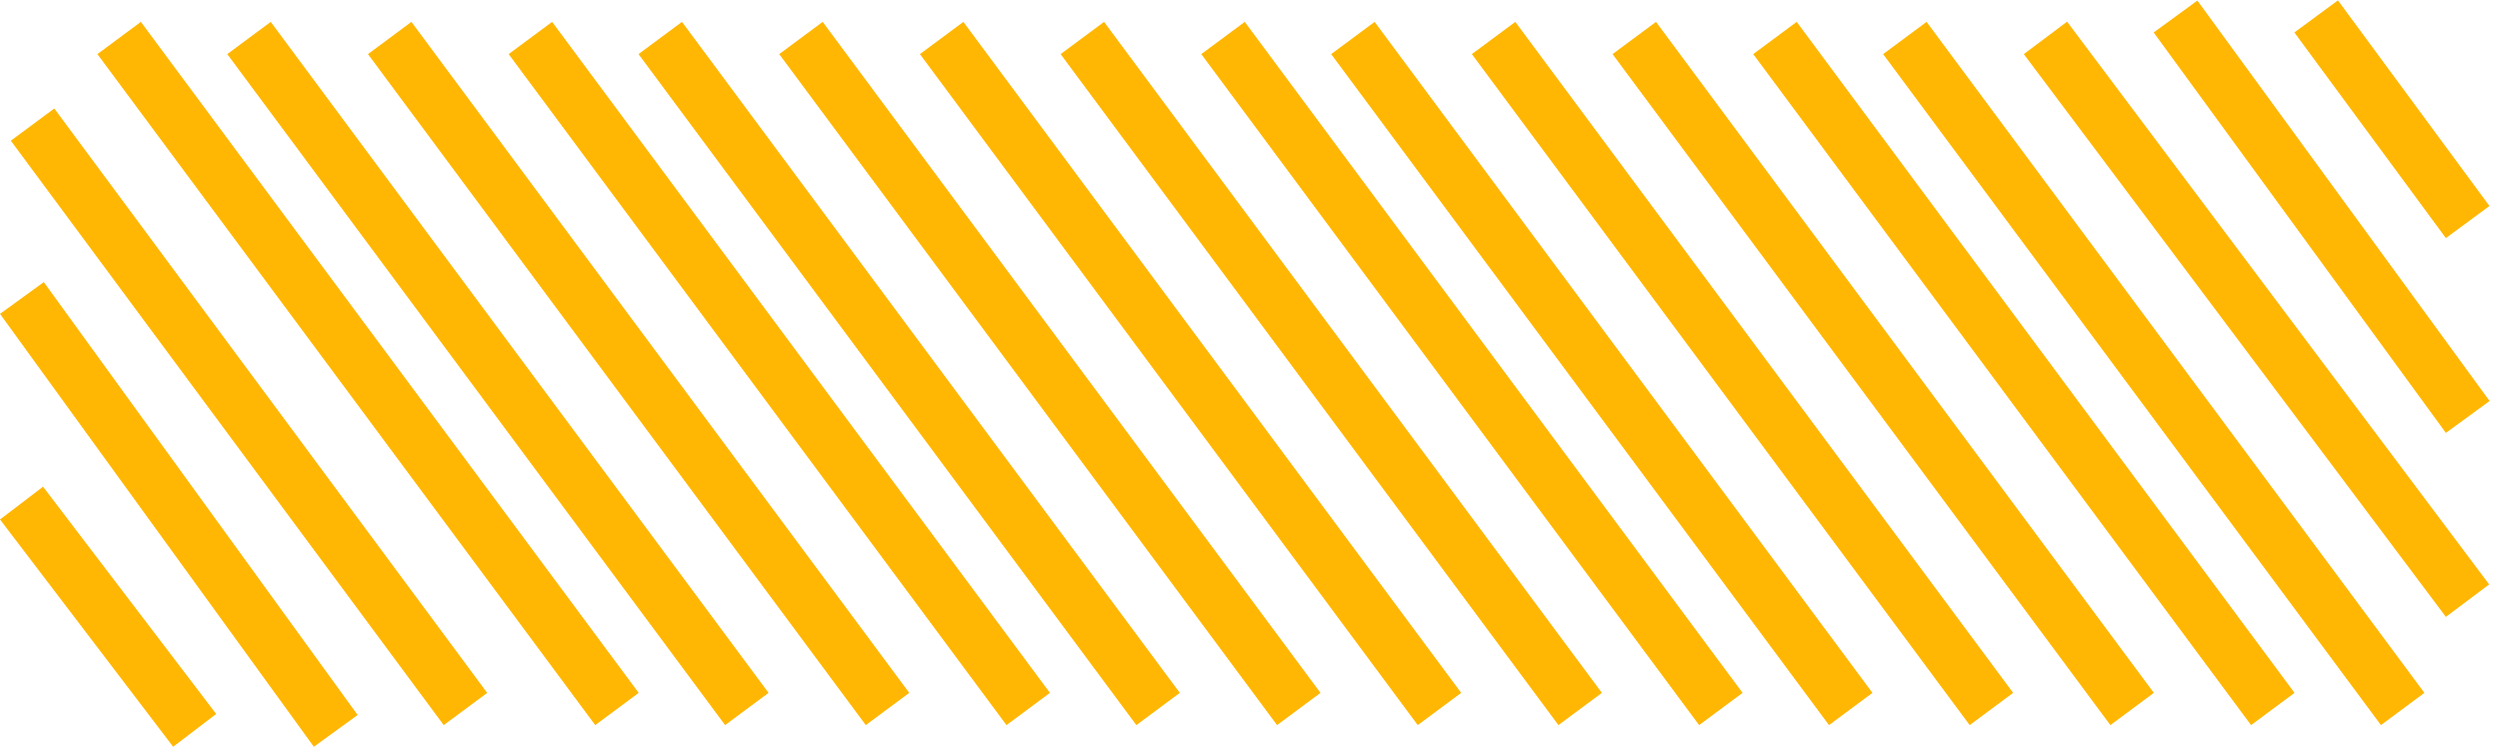 <svg width="231" height="69" viewBox="0 0 231 69" fill="none" xmlns="http://www.w3.org/2000/svg">
<line x1="1.989" y1="46.485" x2="17.989" y2="67.485" stroke="#FFB703" stroke-width="5"/>
<line x1="214.013" y1="1.517" x2="228.013" y2="20.517" stroke="#FFB703" stroke-width="5"/>
<line x1="2.024" y1="27.533" x2="31.024" y2="67.533" stroke="#FFB703" stroke-width="5"/>
<line x1="201.019" y1="1.526" x2="228.019" y2="38.526" stroke="#FFB703" stroke-width="5"/>
<line x1="3.009" y1="11.512" x2="43.009" y2="65.512" stroke="#FFB703" stroke-width="5"/>
<line x1="11.008" y1="3.51" x2="57.008" y2="65.51" stroke="#FFB703" stroke-width="5"/>
<line x1="49.008" y1="3.51" x2="95.008" y2="65.51" stroke="#FFB703" stroke-width="5"/>
<line x1="113.008" y1="3.51" x2="159.008" y2="65.51" stroke="#FFB703" stroke-width="5"/>
<line x1="164.008" y1="3.51" x2="210.008" y2="65.51" stroke="#FFB703" stroke-width="5"/>
<line x1="23.008" y1="3.51" x2="69.008" y2="65.51" stroke="#FFB703" stroke-width="5"/>
<line x1="87.008" y1="3.51" x2="133.008" y2="65.51" stroke="#FFB703" stroke-width="5"/>
<line x1="61.008" y1="3.51" x2="107.008" y2="65.51" stroke="#FFB703" stroke-width="5"/>
<line x1="125.008" y1="3.51" x2="171.008" y2="65.51" stroke="#FFB703" stroke-width="5"/>
<line x1="176.008" y1="3.51" x2="222.008" y2="65.51" stroke="#FFB703" stroke-width="5"/>
<line x1="36.008" y1="3.51" x2="82.008" y2="65.51" stroke="#FFB703" stroke-width="5"/>
<line x1="100.008" y1="3.51" x2="146.008" y2="65.51" stroke="#FFB703" stroke-width="5"/>
<line x1="151.008" y1="3.51" x2="197.008" y2="65.51" stroke="#FFB703" stroke-width="5"/>
<line x1="74.008" y1="3.51" x2="120.008" y2="65.51" stroke="#FFB703" stroke-width="5"/>
<line x1="138.008" y1="3.51" x2="184.008" y2="65.51" stroke="#FFB703" stroke-width="5"/>
<line x1="189" y1="3.5" x2="228" y2="55.5" stroke="#FFB703" stroke-width="5"/>
</svg>
